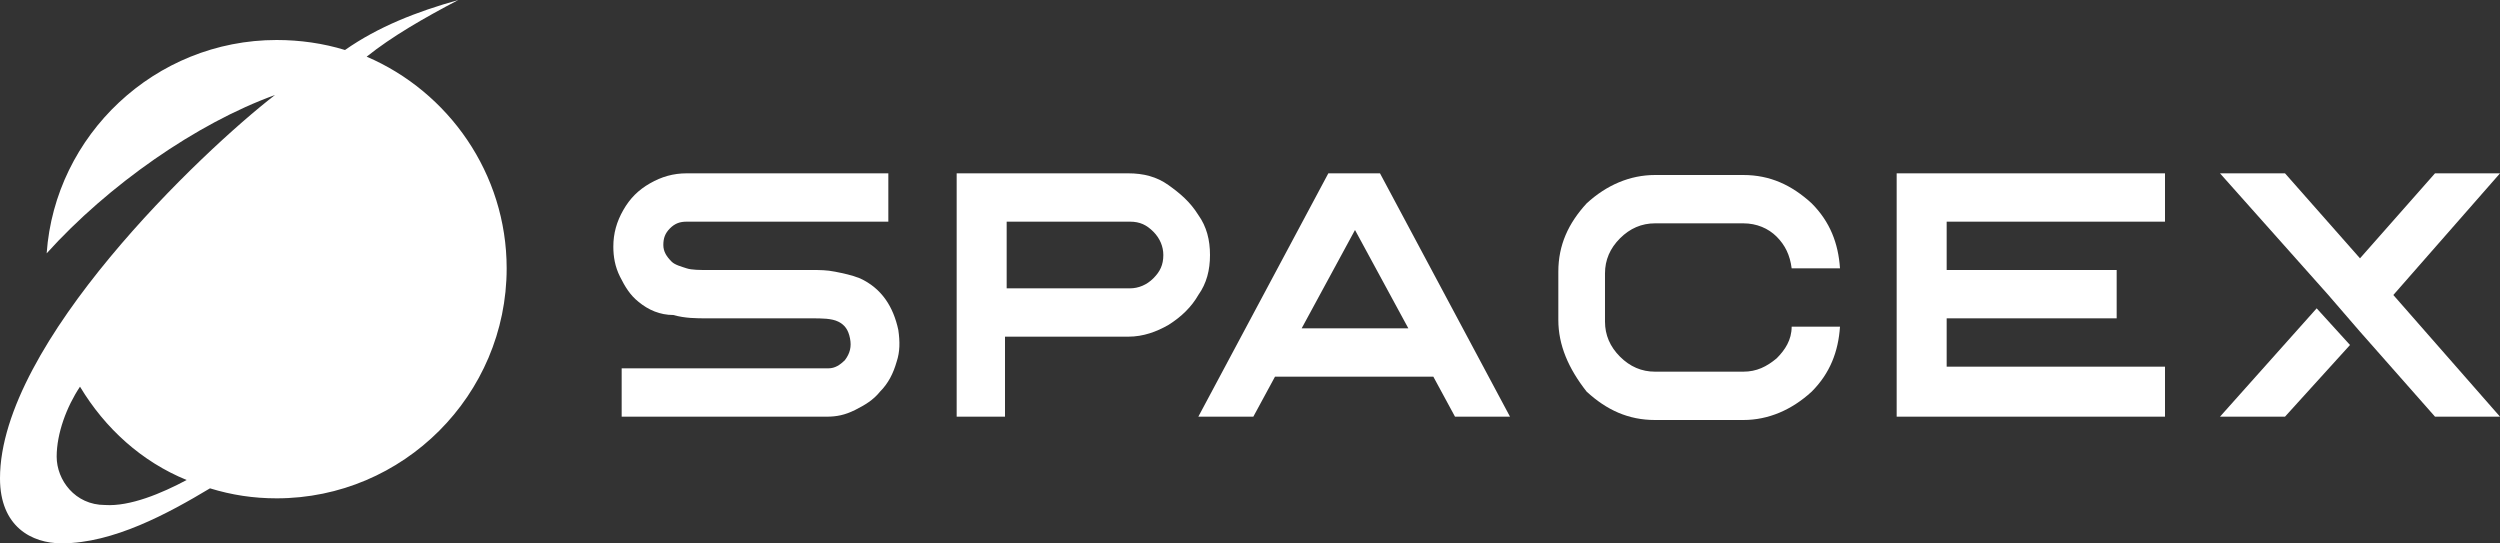 <?xml version="1.0" encoding="utf-8"?>
<!-- Generator: Adobe Illustrator 24.3.0, SVG Export Plug-In . SVG Version: 6.00 Build 0)  -->
<svg version="1.1" id="Layer_1" xmlns="http://www.w3.org/2000/svg" xmlns:xlink="http://www.w3.org/1999/xlink" x="0px" y="0px"
	 viewBox="0 0 150 32.6" style="enable-background:new 0 0 150 32.6;" xml:space="preserve">
<rect x="0" y="0" width="150" height="32.6" fill="#333333" stroke="none"/>
<style type="text/css">
	.st0{fill-rule:evenodd;clip-rule:evenodd;fill:#FFFFFF;}
	.st1{fill:#FFFFFF;}
</style>
<g>
	<path class="st0" d="M16.6,2.4c1.4,0,2.8,0.2,4.1,0.6c2-1.4,4.3-2.3,6.8-3c-2.1,1.1-4,2.2-5.5,3.4c4.9,2.1,8.4,7,8.4,12.7
		c0,7.6-6.2,13.8-13.8,13.8c-1.4,0-2.7-0.2-4-0.6c-2.5,1.5-5.8,3.3-8.9,3.3c-1.8,0-3.7-1-3.7-3.9c0-8.1,12.1-19.6,16.5-23
		c-4.7,1.7-10,5.4-13.7,9.5C3.3,8.1,9.3,2.4,16.6,2.4L16.6,2.4z M11.2,28.8c-2.7-1.1-4.9-3.1-6.4-5.6C4,24.4,3.4,26,3.4,27.4
		c0,1.4,1.1,2.9,2.9,2.9C7.8,30.4,9.7,29.6,11.2,28.8z"/>
	<path class="st1" d="M38.3,18.1c-0.5-0.4-0.8-0.9-1.1-1.5c-0.3-0.6-0.4-1.2-0.4-1.8c0-0.8,0.2-1.5,0.6-2.2c0.4-0.7,0.9-1.2,1.6-1.6
		s1.4-0.6,2.2-0.6h12.1v2.9H41.2c-0.4,0-0.7,0.1-1,0.4c-0.3,0.3-0.4,0.6-0.4,1s0.2,0.7,0.5,1c0.2,0.2,0.6,0.3,0.9,0.4
		s0.8,0.1,1.3,0.1c0.1,0,0.2,0,0.2,0h0c1.1,0,2.3,0,3.4,0h0.3c0.6,0,1.1,0,1.7,0c0.2,0,0.4,0,0.6,0c0.5,0,0.9,0,1.4,0.1
		c0.5,0.1,1,0.2,1.5,0.4c1.3,0.6,2,1.7,2.3,3.1c0.1,0.7,0.1,1.3-0.1,1.9c-0.2,0.7-0.5,1.3-1,1.8c-0.4,0.5-0.9,0.8-1.5,1.1
		c-0.6,0.3-1.1,0.4-1.7,0.4H37.3v-2.9h12.4c0.4,0,0.7-0.2,1-0.5c0.3-0.4,0.4-0.8,0.3-1.3c-0.1-0.5-0.3-0.8-0.7-1
		c-0.4-0.2-1-0.2-1.6-0.2c-0.2,0-0.4,0-0.6,0c-0.6,0-1.1,0-1.7,0h-0.3c-1.2,0-2.3,0-3.5,0c-0.1,0-0.1,0-0.2,0c-0.6,0-1.3,0-2-0.2
		C39.6,18.9,38.9,18.6,38.3,18.1z"/>
	<path class="st1" d="M72.6,15.3c0,0.9-0.2,1.7-0.7,2.4c-0.4,0.7-1,1.3-1.8,1.8c-0.7,0.4-1.5,0.7-2.4,0.7h-7.4V25h-2.9V10.4h10.3
		c0.9,0,1.7,0.2,2.4,0.7s1.3,1,1.8,1.8C72.4,13.6,72.6,14.4,72.6,15.3z M60.4,13.4v3.9h7.4c0.5,0,1-0.2,1.4-0.6s0.6-0.8,0.6-1.4
		c0-0.5-0.2-1-0.6-1.4c-0.4-0.4-0.8-0.6-1.4-0.6H60.4z"/>
	<path class="st1" d="M76.5,22.6L75.2,25h-3.3l7.8-14.6h3.1L90.6,25h-3.3L86,22.6H76.5z M81.3,13.8l-3.2,5.9h6.4L81.3,13.8z"/>
	<path class="st1" d="M93.5,19.2v-2.9c0-1.6,0.6-2.9,1.7-4.1c1.2-1.1,2.6-1.7,4.1-1.7h5.3c1.6,0,2.9,0.6,4.1,1.7
		c1.1,1.1,1.6,2.4,1.7,3.9h-2.9c-0.1-0.8-0.4-1.4-0.9-1.9c-0.5-0.5-1.2-0.8-2-0.8h-5.3c-0.8,0-1.5,0.3-2.1,0.9s-0.9,1.3-0.9,2.1v2.9
		c0,0.8,0.3,1.5,0.9,2.1c0.6,0.6,1.3,0.9,2.1,0.9h5.3c0.8,0,1.4-0.3,2-0.8c0.5-0.5,0.9-1.1,0.9-1.9h2.9c-0.1,1.5-0.6,2.8-1.7,3.9
		c-1.2,1.1-2.6,1.7-4.1,1.7h-5.3c-1.6,0-2.9-0.6-4.1-1.7C94.1,22.1,93.5,20.7,93.5,19.2z"/>
	<path class="st1" d="M116.8,25h-1.5h-1.5V10.4h1.5h1.5h13.1v2.9h-13.1v2.9H127v2.9h-10.2v2.9h13.1V25H116.8z"/>
	<g>
		<polygon class="st1" points="139,18.5 133.2,25 137.1,25 141,20.7 		"/>
		<polygon class="st1" points="150,10.4 146.1,10.4 141.6,15.5 137.1,10.4 133.2,10.4 139.7,17.7 141.6,19.9 146.1,25 150,25 
			143.6,17.7 		"/>
	</g>
</g>
</svg>
